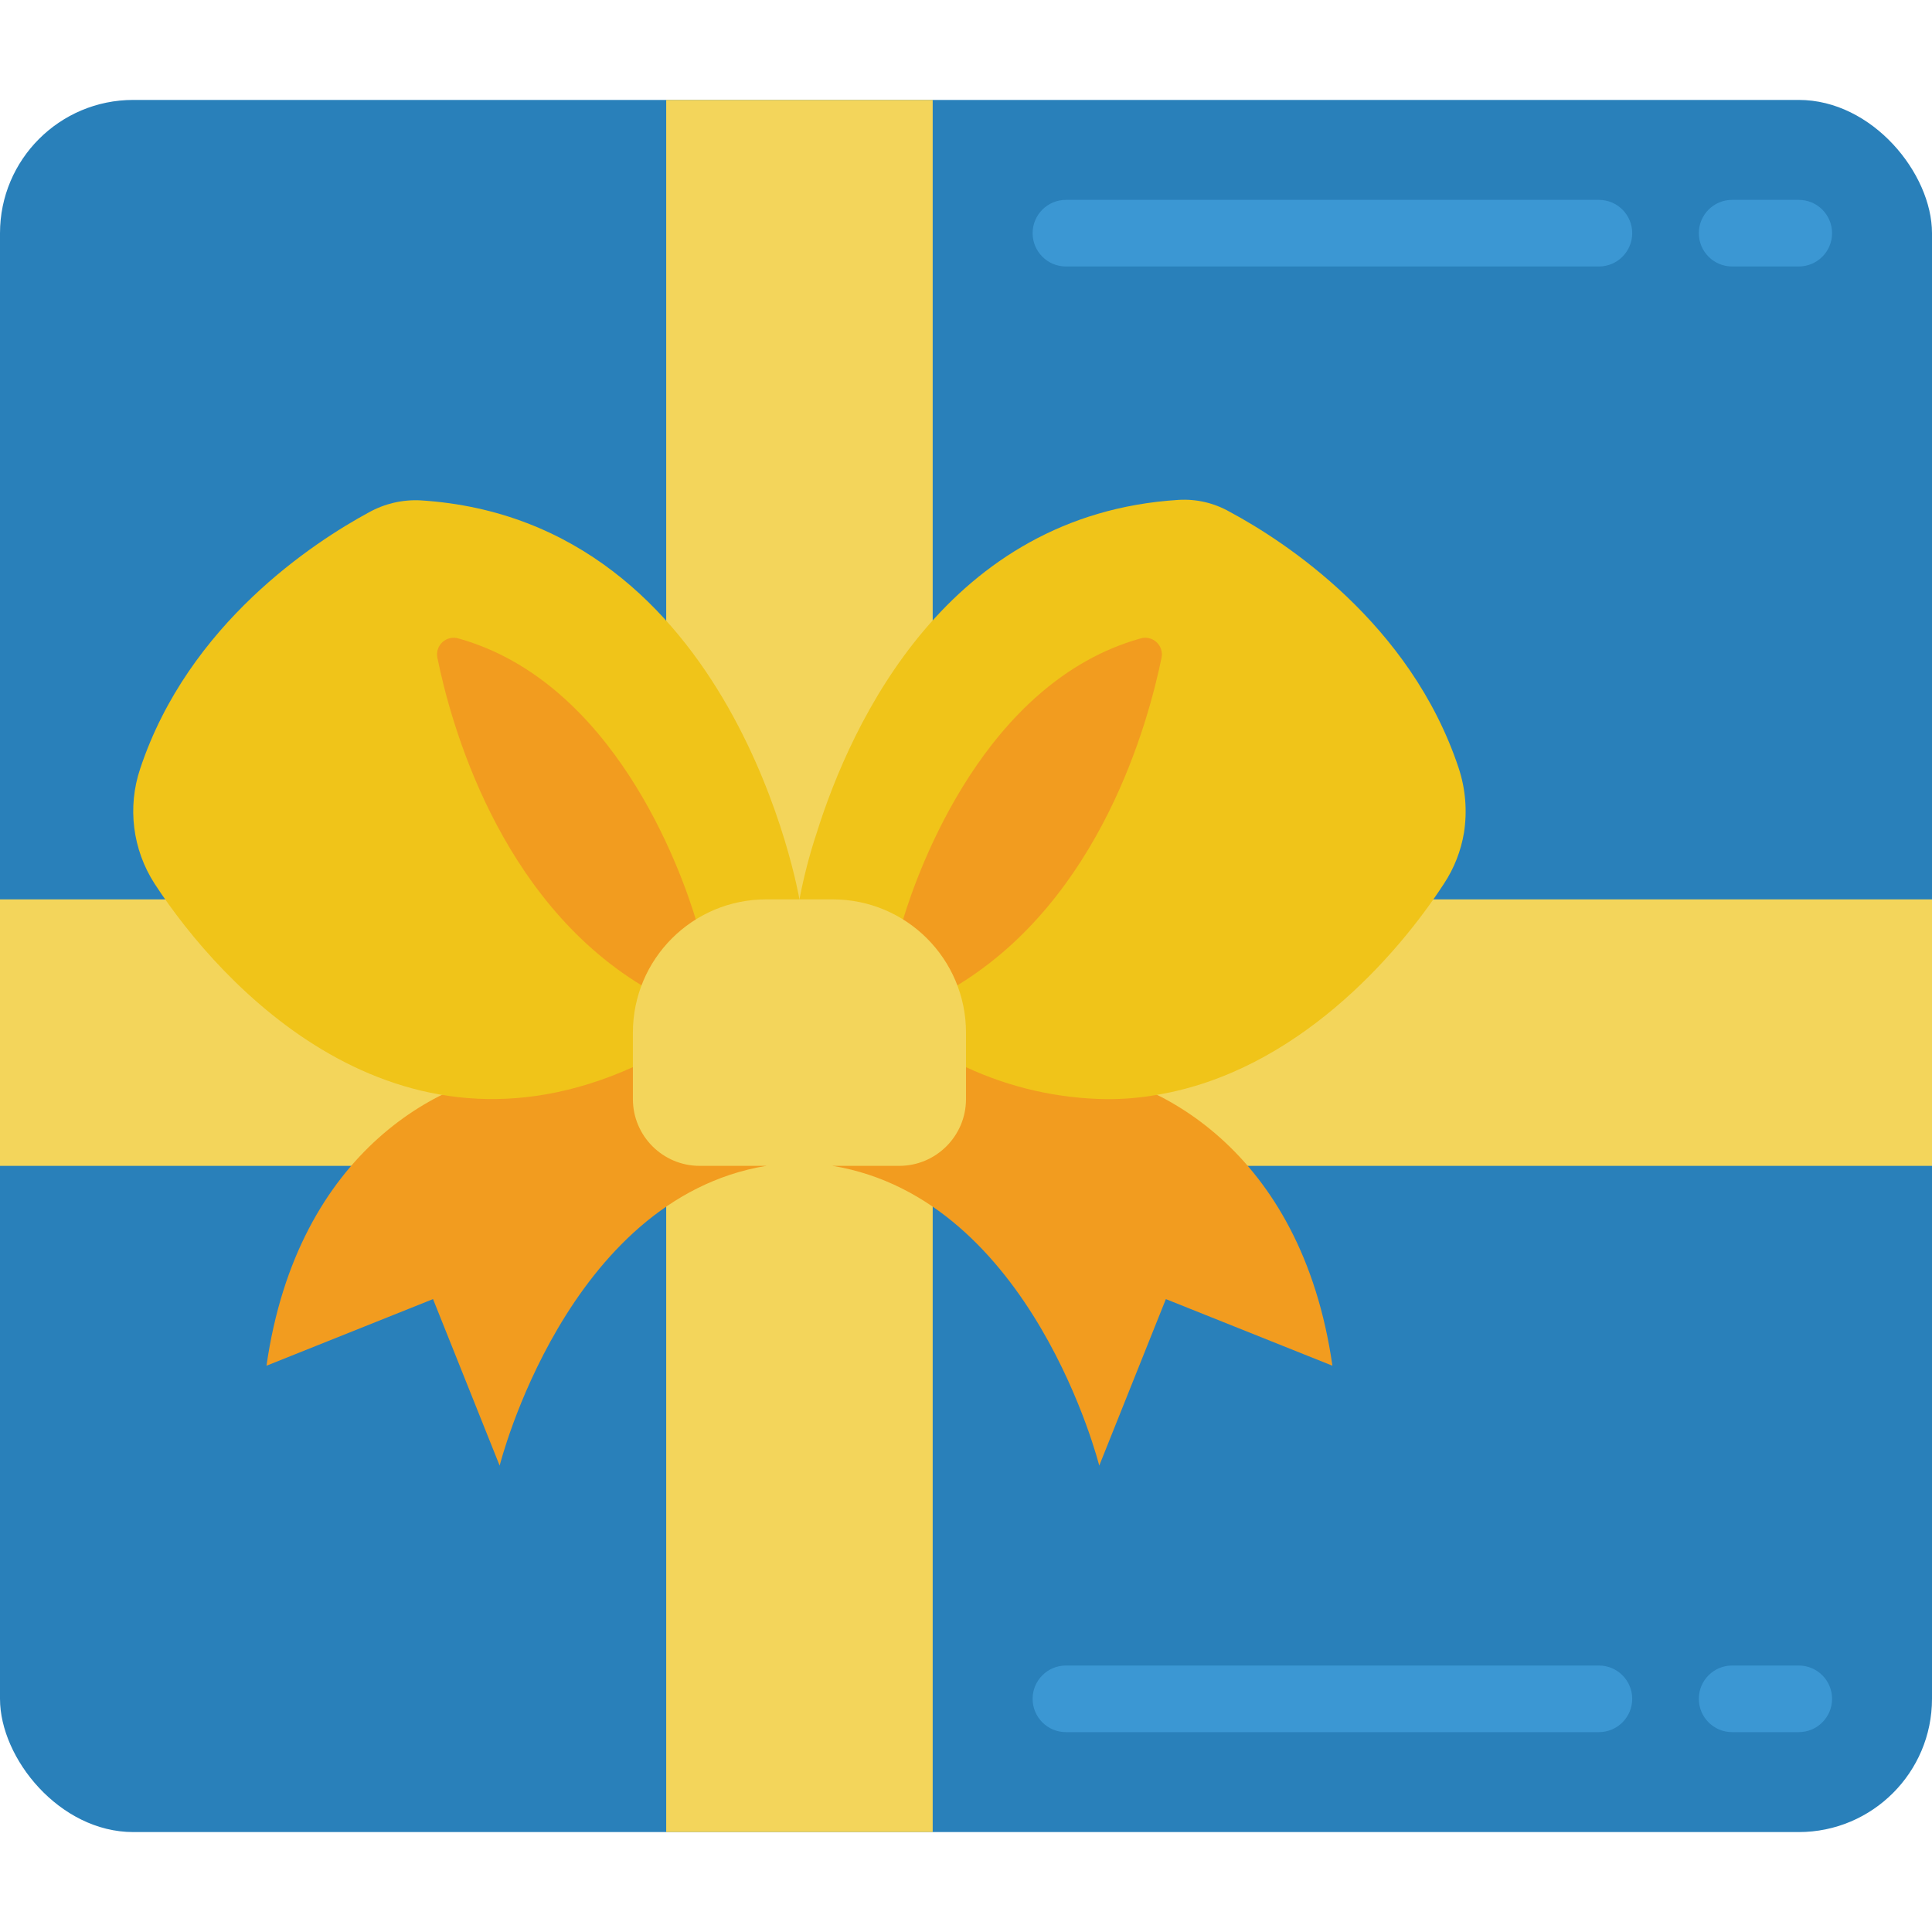 <svg height="512" viewBox="0 0 58 52" width="512" xmlns="http://www.w3.org/2000/svg"><g id="Page-1" fill="none" fill-rule="evenodd"><g id="004---Present" fill-rule="nonzero"><rect id="Rectangle-path" fill="#2980ba" height="52" rx="4" width="58"/><path id="Shape" d="m28 33.22v18.78h-8v-18.78-17.58-15.64h8v15.63z" fill="#f3d55b"/><path id="Shape" d="m43.03 24h14.97v8h-20.73-26.54-10.73v-8h4.96z" fill="#f3d55b"/><g fill="#3b97d3"><path id="Shape" d="m54 49h-2c-.552 0-1-.448-1-1s.448-1 1-1h2c.552 0 1 .448 1 1s-.448 1-1 1z"/><path id="Shape" d="m48 49h-16c-.552 0-1-.448-1-1s.448-1 1-1h16c.552 0 1 .448 1 1s-.448 1-1 1z"/><path id="Shape" d="m54 5h-2c-.552 0-1-.448-1-1s.448-1 1-1h2c.552 0 1 .448 1 1s-.448 1-1 1z"/><path id="Shape" d="m48 5h-16c-.552 0-1-.448-1-1s.448-1 1-1h16c.552 0 1 .448 1 1s-.448 1-1 1z"/></g><path id="Shape" d="m31.994 29.089c2.646.167 7.074 2.4 8.006 8.911l-5-2-2 5s-2-8-8-9v-4z" fill="#f29c1f"/><path id="Shape" d="m16.006 29.089c-2.646.167-7.074 2.4-8.006 8.911l5-2 2 5s2-8 8-9v-4z" fill="#f29c1f"/><path id="Shape" d="m24 24s-1.921-11.387-11.378-11.979c-.539-.027-1.075.098-1.546.36-1.637.886-5.416 3.336-6.866 7.69-.392 1.161-.231 2.437.435 3.465 2 3.072 7.222 8.713 14.355 5.5z" fill="#f0c419"/><path id="Shape" d="m19.27 26.587c-4.311-2.619-5.745-7.894-6.14-9.844-.035-.174.025-.352.157-.47.132-.118.316-.157.485-.104 4.648 1.31 6.653 6.9 7.118 8.438z" fill="#f29c1f"/><path id="Shape" d="m29 29.037c1.323.615 2.761.942 4.22.96.51.003 1.018-.041 1.52-.13 4.17-.7 7.2-4.17 8.61-6.34.305-.462.509-.984.6-1.53.101-.65.047-1.315-.16-1.94-1.45-4.36-5.23-6.81-6.87-7.69-.467-.267-1.003-.393-1.54-.36-6.93.43-9.82 6.68-10.86 9.99-.217.656-.391 1.325-.52 2.003z" fill="#f0c419"/><path id="Shape" d="m27.11 24.607c.465-1.538 2.471-7.128 7.119-8.438.169-.054.353-.014.485.104.132.118.192.297.157.47-.4 1.95-1.829 7.225-6.141 9.844z" fill="#f29c1f"/><path id="Shape" d="m29 28v2c-.003 1.103-.897 1.997-2 2h-6c-1.103-.003-1.997-.897-2-2v-2c0-2.209 1.791-4 4-4h2c2.209 0 4 1.791 4 4z" fill="#f3d55b"/></g></g></svg>